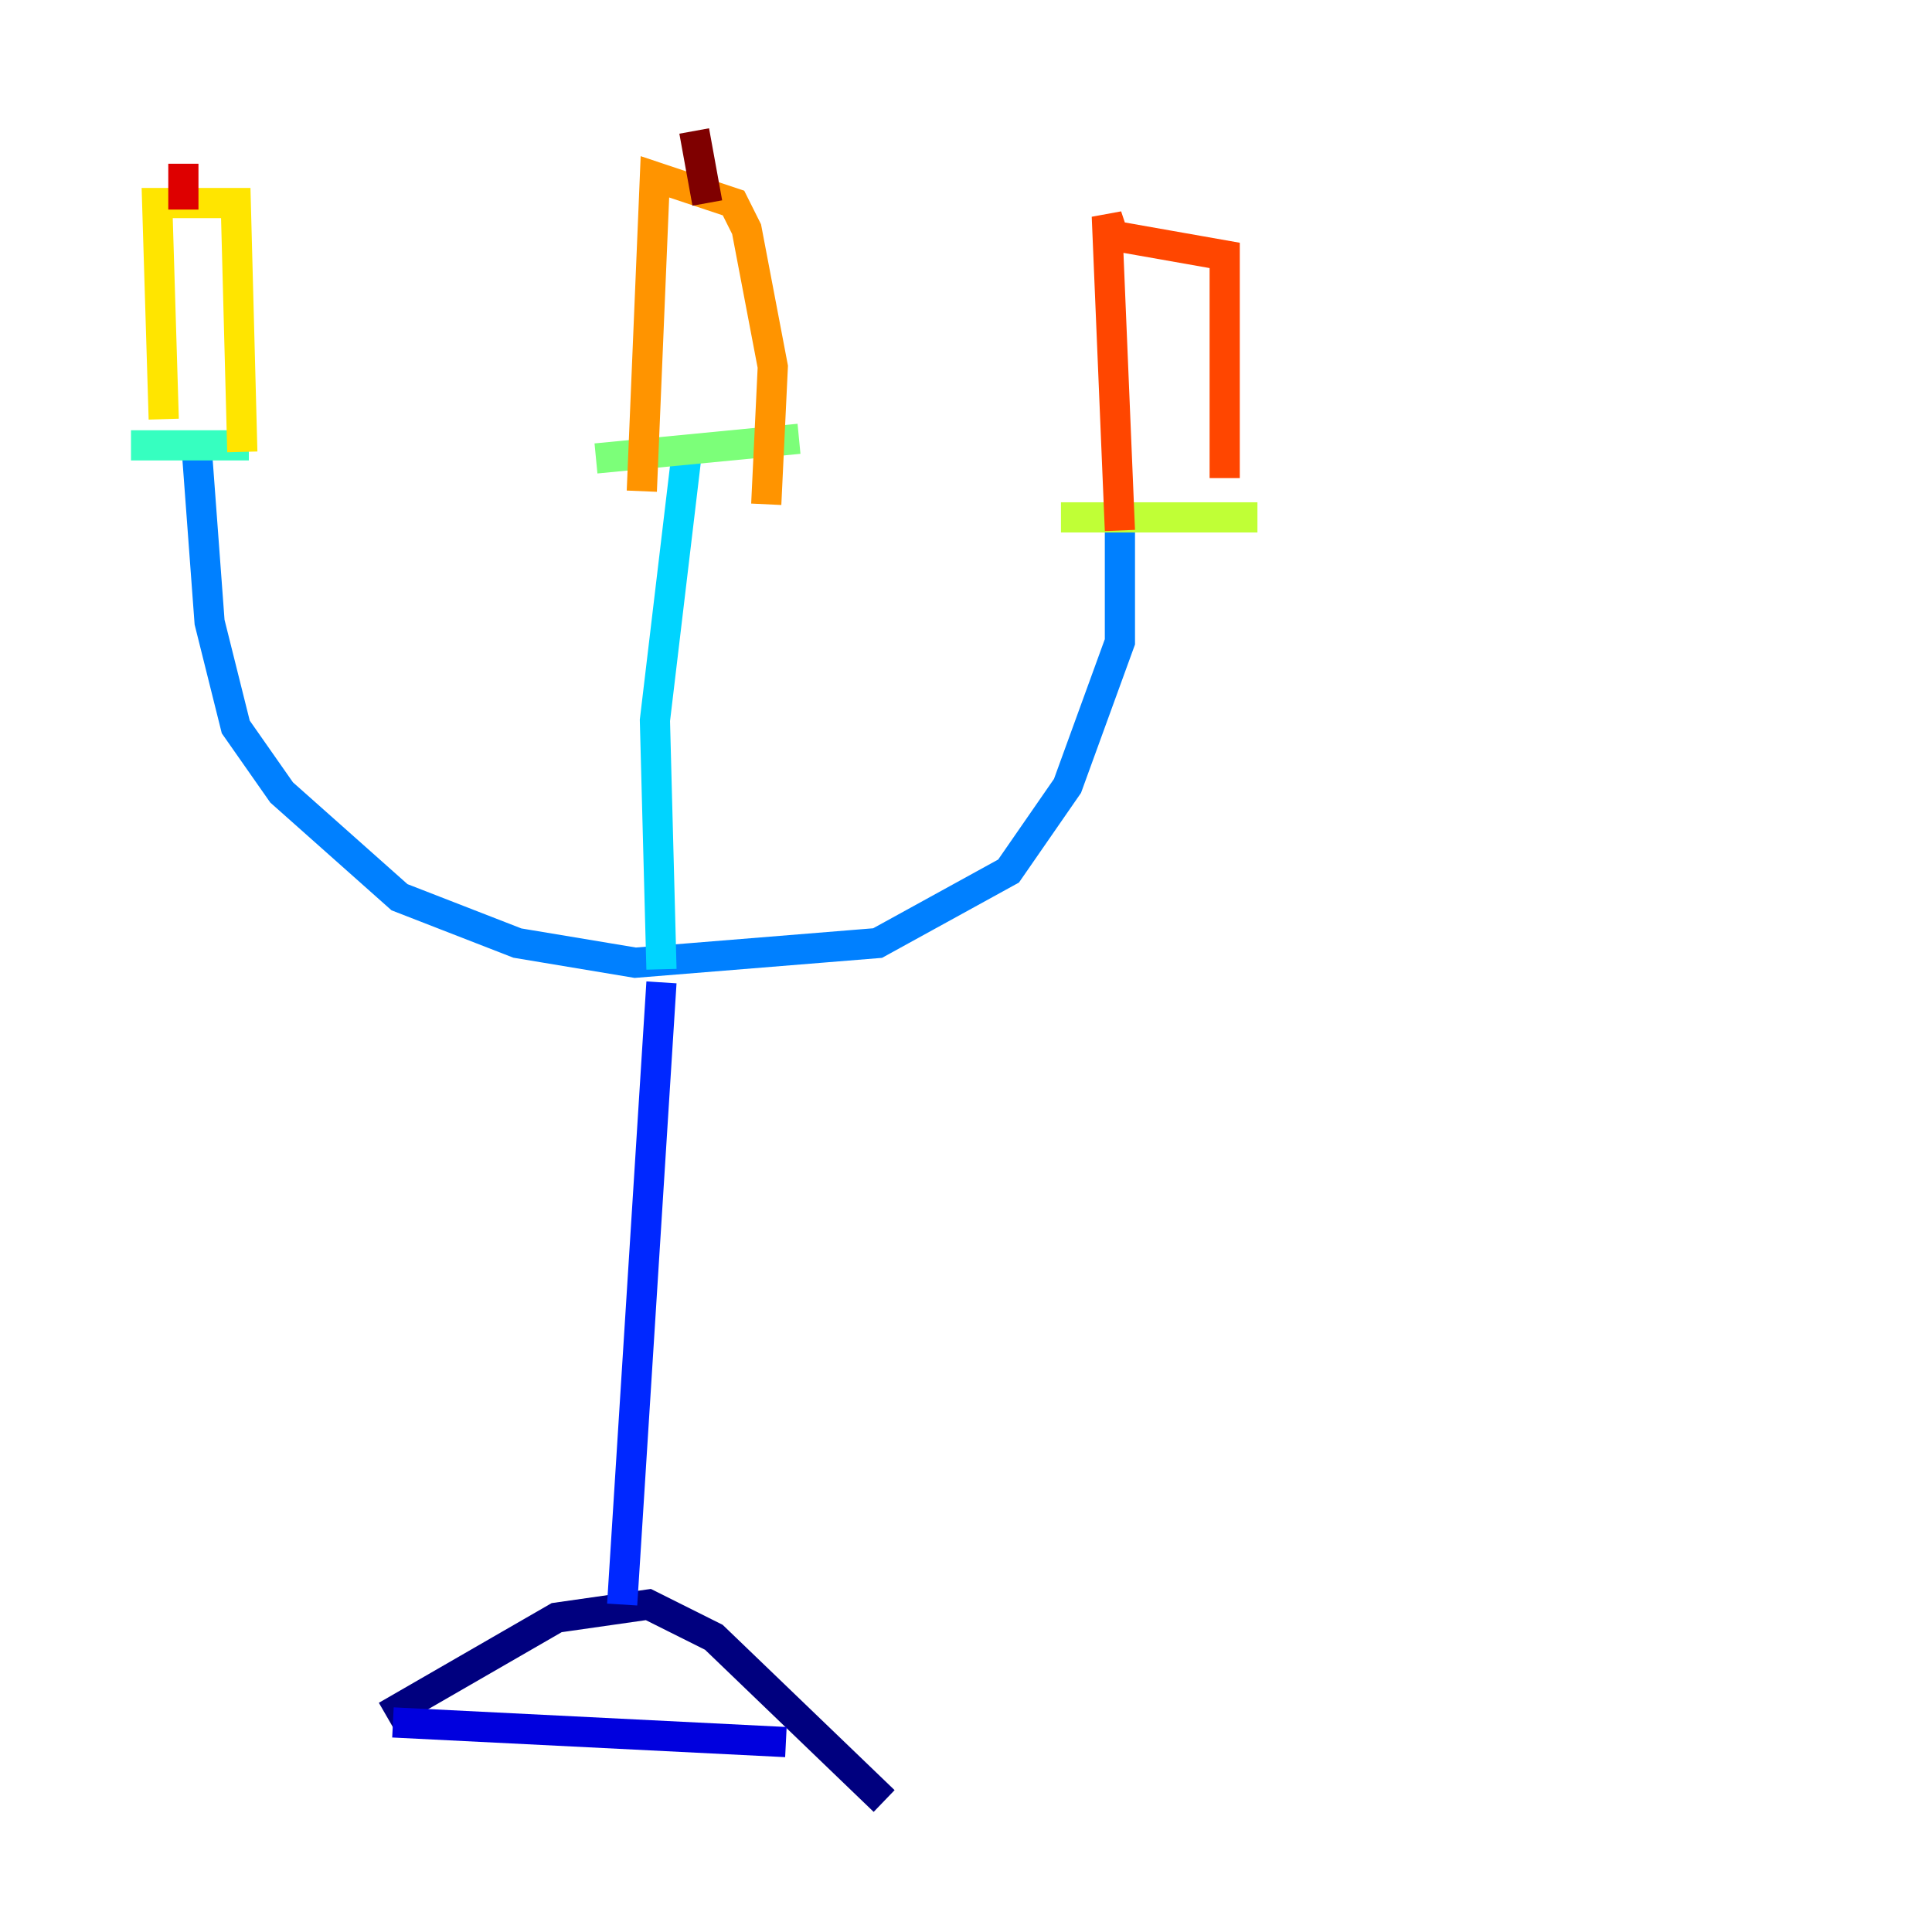 <?xml version="1.0" encoding="utf-8" ?>
<svg baseProfile="tiny" height="128" version="1.2" viewBox="0,0,128,128" width="128" xmlns="http://www.w3.org/2000/svg" xmlns:ev="http://www.w3.org/2001/xml-events" xmlns:xlink="http://www.w3.org/1999/xlink"><defs /><polyline fill="none" points="25.6,113.681 36.881,107.173 42.956,106.305 47.295,108.475 58.576,119.322" stroke="#00007f" stroke-width="2" /><polyline fill="none" points="26.034,114.115 52.068,115.417" stroke="#0000de" stroke-width="2" /><polyline fill="none" points="41.22,106.305 43.824,65.085" stroke="#0028ff" stroke-width="2" /><polyline fill="none" points="13.017,29.505 13.885,41.22 15.62,48.163 18.658,52.502 26.468,59.444 34.278,62.481 42.088,63.783 58.142,62.481 66.82,57.709 70.725,52.068 74.197,42.522 74.197,33.844" stroke="#0080ff" stroke-width="2" /><polyline fill="none" points="43.824,64.217 43.39,47.729 45.559,29.505" stroke="#00d4ff" stroke-width="2" /><polyline fill="none" points="8.678,29.505 16.488,29.505" stroke="#36ffc0" stroke-width="2" /><polyline fill="none" points="39.485,30.373 52.936,29.071" stroke="#7cff79" stroke-width="2" /><polyline fill="none" points="70.291,34.278 83.308,34.278" stroke="#c0ff36" stroke-width="2" /><polyline fill="none" points="10.848,27.77 10.414,13.451 15.62,13.451 16.054,29.939" stroke="#ffe500" stroke-width="2" /><polyline fill="none" points="42.522,32.542 43.39,11.715 48.597,13.451 49.464,15.186 51.2,24.298 50.766,33.41" stroke="#ff9400" stroke-width="2" /><polyline fill="none" points="74.197,35.146 73.329,14.319 73.763,15.62 81.139,16.922 81.139,31.675" stroke="#ff4600" stroke-width="2" /><polyline fill="none" points="12.149,13.885 12.149,10.848" stroke="#de0000" stroke-width="2" /><polyline fill="none" points="46.861,13.451 45.993,8.678" stroke="#7f0000" stroke-width="2" /></svg>
